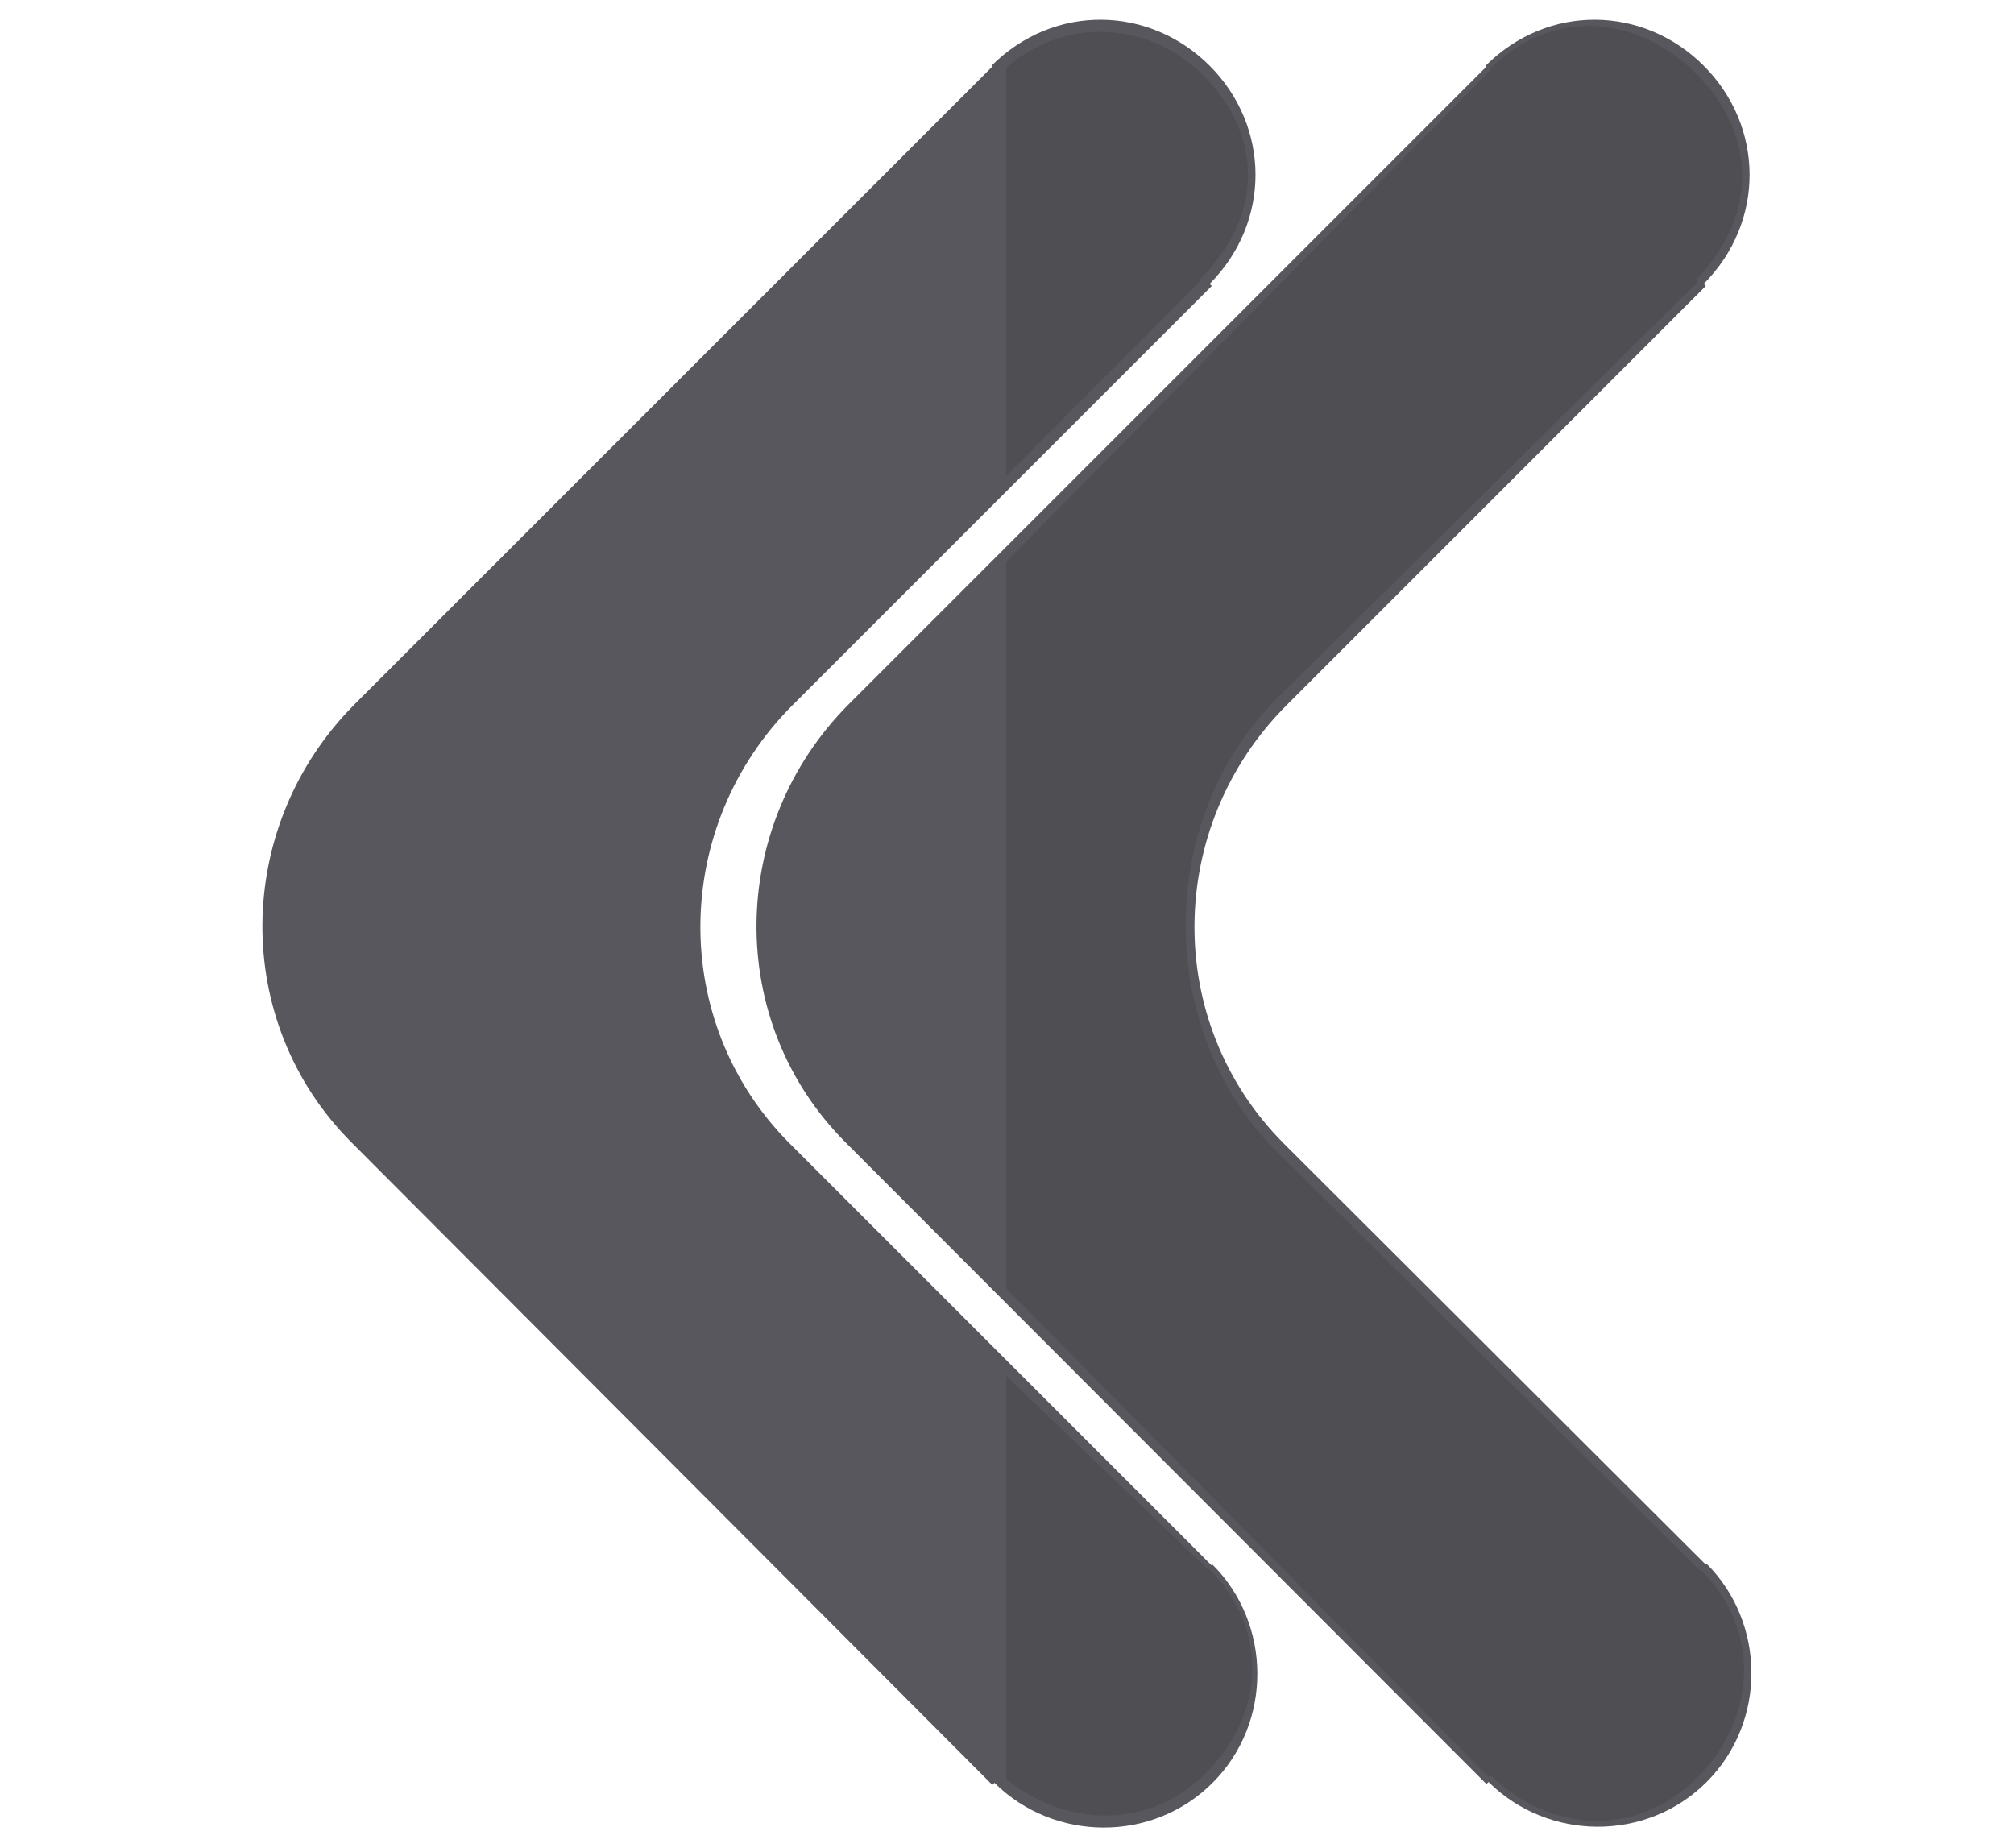 <?xml version="1.0" encoding="utf-8"?>
<!-- Generator: Adobe Illustrator 19.2.1, SVG Export Plug-In . SVG Version: 6.00 Build 0)  -->
<svg version="1.1" id="Livello_1" xmlns="http://www.w3.org/2000/svg" xmlns:xlink="http://www.w3.org/1999/xlink" x="0px" y="0px"
	 viewBox="0 0 481 441.3" style="enable-background:new 0 0 481 441.3;" xml:space="preserve">
<style type="text/css">
	.st0{fill:none;stroke:#000000;stroke-miterlimit:10;}
	.st1{fill:#58575D;}
	.st2{fill:#4F4E53;}
	.st3{display:none;}
	.st4{display:inline;}
	.st5{fill:none;}
	.st6{display:none;fill:#58575D;}
</style>
<g id="Livello_1_2_">
	<g id="Livello_1_1_">
		<line class="st0" x1="268.5" y1="270.8" x2="268.5" y2="270.8"/>
		<line class="st0" x1="277.7" y1="147.8" x2="277.7" y2="147.8"/>
		<path class="st1" d="M288.9,15.7c14.4,14.4,14.8,37.2,0,52.1l0.5,0.5L189.3,168.4c-28.9,28.9-29.6,75.7-0.7,104.7l100.8,100.8
			l0.2-0.2c14.1,14.1,14.4,37.7,0,52.1s-37.9,14.1-52.1,0l-0.5,0.5L84,272.9c-28.9-28.9-28.2-75.7,0.7-104.7L237,15.9l-0.2-0.2
			C251.7,0.8,274.5,1.3,288.9,15.7z"/>
		<path class="st1" d="M406.9,15.7c14.4,14.4,14.8,37.2,0,52.1l0.5,0.5L307.3,168.4c-28.9,28.9-29.6,75.7-0.7,104.7l100.8,100.6
			l0.2-0.2c14.1,14.1,14.4,37.7,0,52.1s-37.9,14.1-52.1,0l-0.5,0.5L202,272.9c-28.9-28.9-28.2-75.7,0.7-104.7L355,15.9l-0.2-0.2
			C369.7,0.8,392.5,1.3,406.9,15.7z"/>
	</g>
	<g id="Livello_2">
	</g>
</g>
<g id="Livello_1_copia_2">
	<g id="Livello_1_4_">
		<line class="st0" x1="268.5" y1="270.8" x2="268.5" y2="270.8"/>
		<line class="st0" x1="277.7" y1="147.8" x2="277.7" y2="147.8"/>
		<path class="st2" d="M287,66.8l-46.7,46.9V16.2c15.4-13.4,35.8-9.9,47.4,2.1c14.2,14.6,13.8,33.4-1,48.3L287,66.8z"/>
		<path class="st2" d="M288,423.5c-13.5,13.5-33.3,13-47.7,1.4v-96.3l48.3,46.3l0.2-0.2C302.9,388.9,302.4,409.1,288,423.5z"/>
		<path class="st2" d="M405.4,424.5c-14.4,14.4-35.2,13.5-49.4-0.6l-0.5,0.5L240.3,307.7V134.2L355.9,16.8l-0.2-0.2
			c14.9-14.9,35.2-13.2,49.6,1.2s14.5,34.1-0.3,49l0.5,0.5L304.8,167c-28.9,29-28.8,79,0.1,108L406,375.1l0.2-0.2
			C420.4,389,419.8,410.1,405.4,424.5z"/>
	</g>
	<g id="Livello_2_2_">
	</g>
</g>
<g id="Livello_1_copia" class="st3">
	<g id="Livello_1_3_" class="st4">
		<line class="st5" x1="242.2" y1="270.8" x2="242.2" y2="270.8"/>
		<line class="st5" x1="251.4" y1="147.8" x2="251.4" y2="147.8"/>
		<path class="st2" d="M60.4,170.1L211.8,20.7l-0.2-0.2c1.2-1.2,2.5-2.8,3.8-3.8l-0.4,95.9l-53.1,55.3
			c-28.9,28.9-30.7,79.5-1.8,108.5l55.3,53.6v96c-1.1-0.9-2.1-1.8-3.1-2.8l-0.5,0.5L59.7,273C30.8,244.1,31.5,199.1,60.4,170.1z"/>
		<path class="st2" d="M180,166.2l35-32.6l-0.7,174l-39.3-39C146.1,239.7,151.1,195.2,180,166.2z"/>
	</g>
	<g id="Livello_2_1_" class="st4">
	</g>
</g>
<rect class="st6" width="240.5" height="447"/>
</svg>
